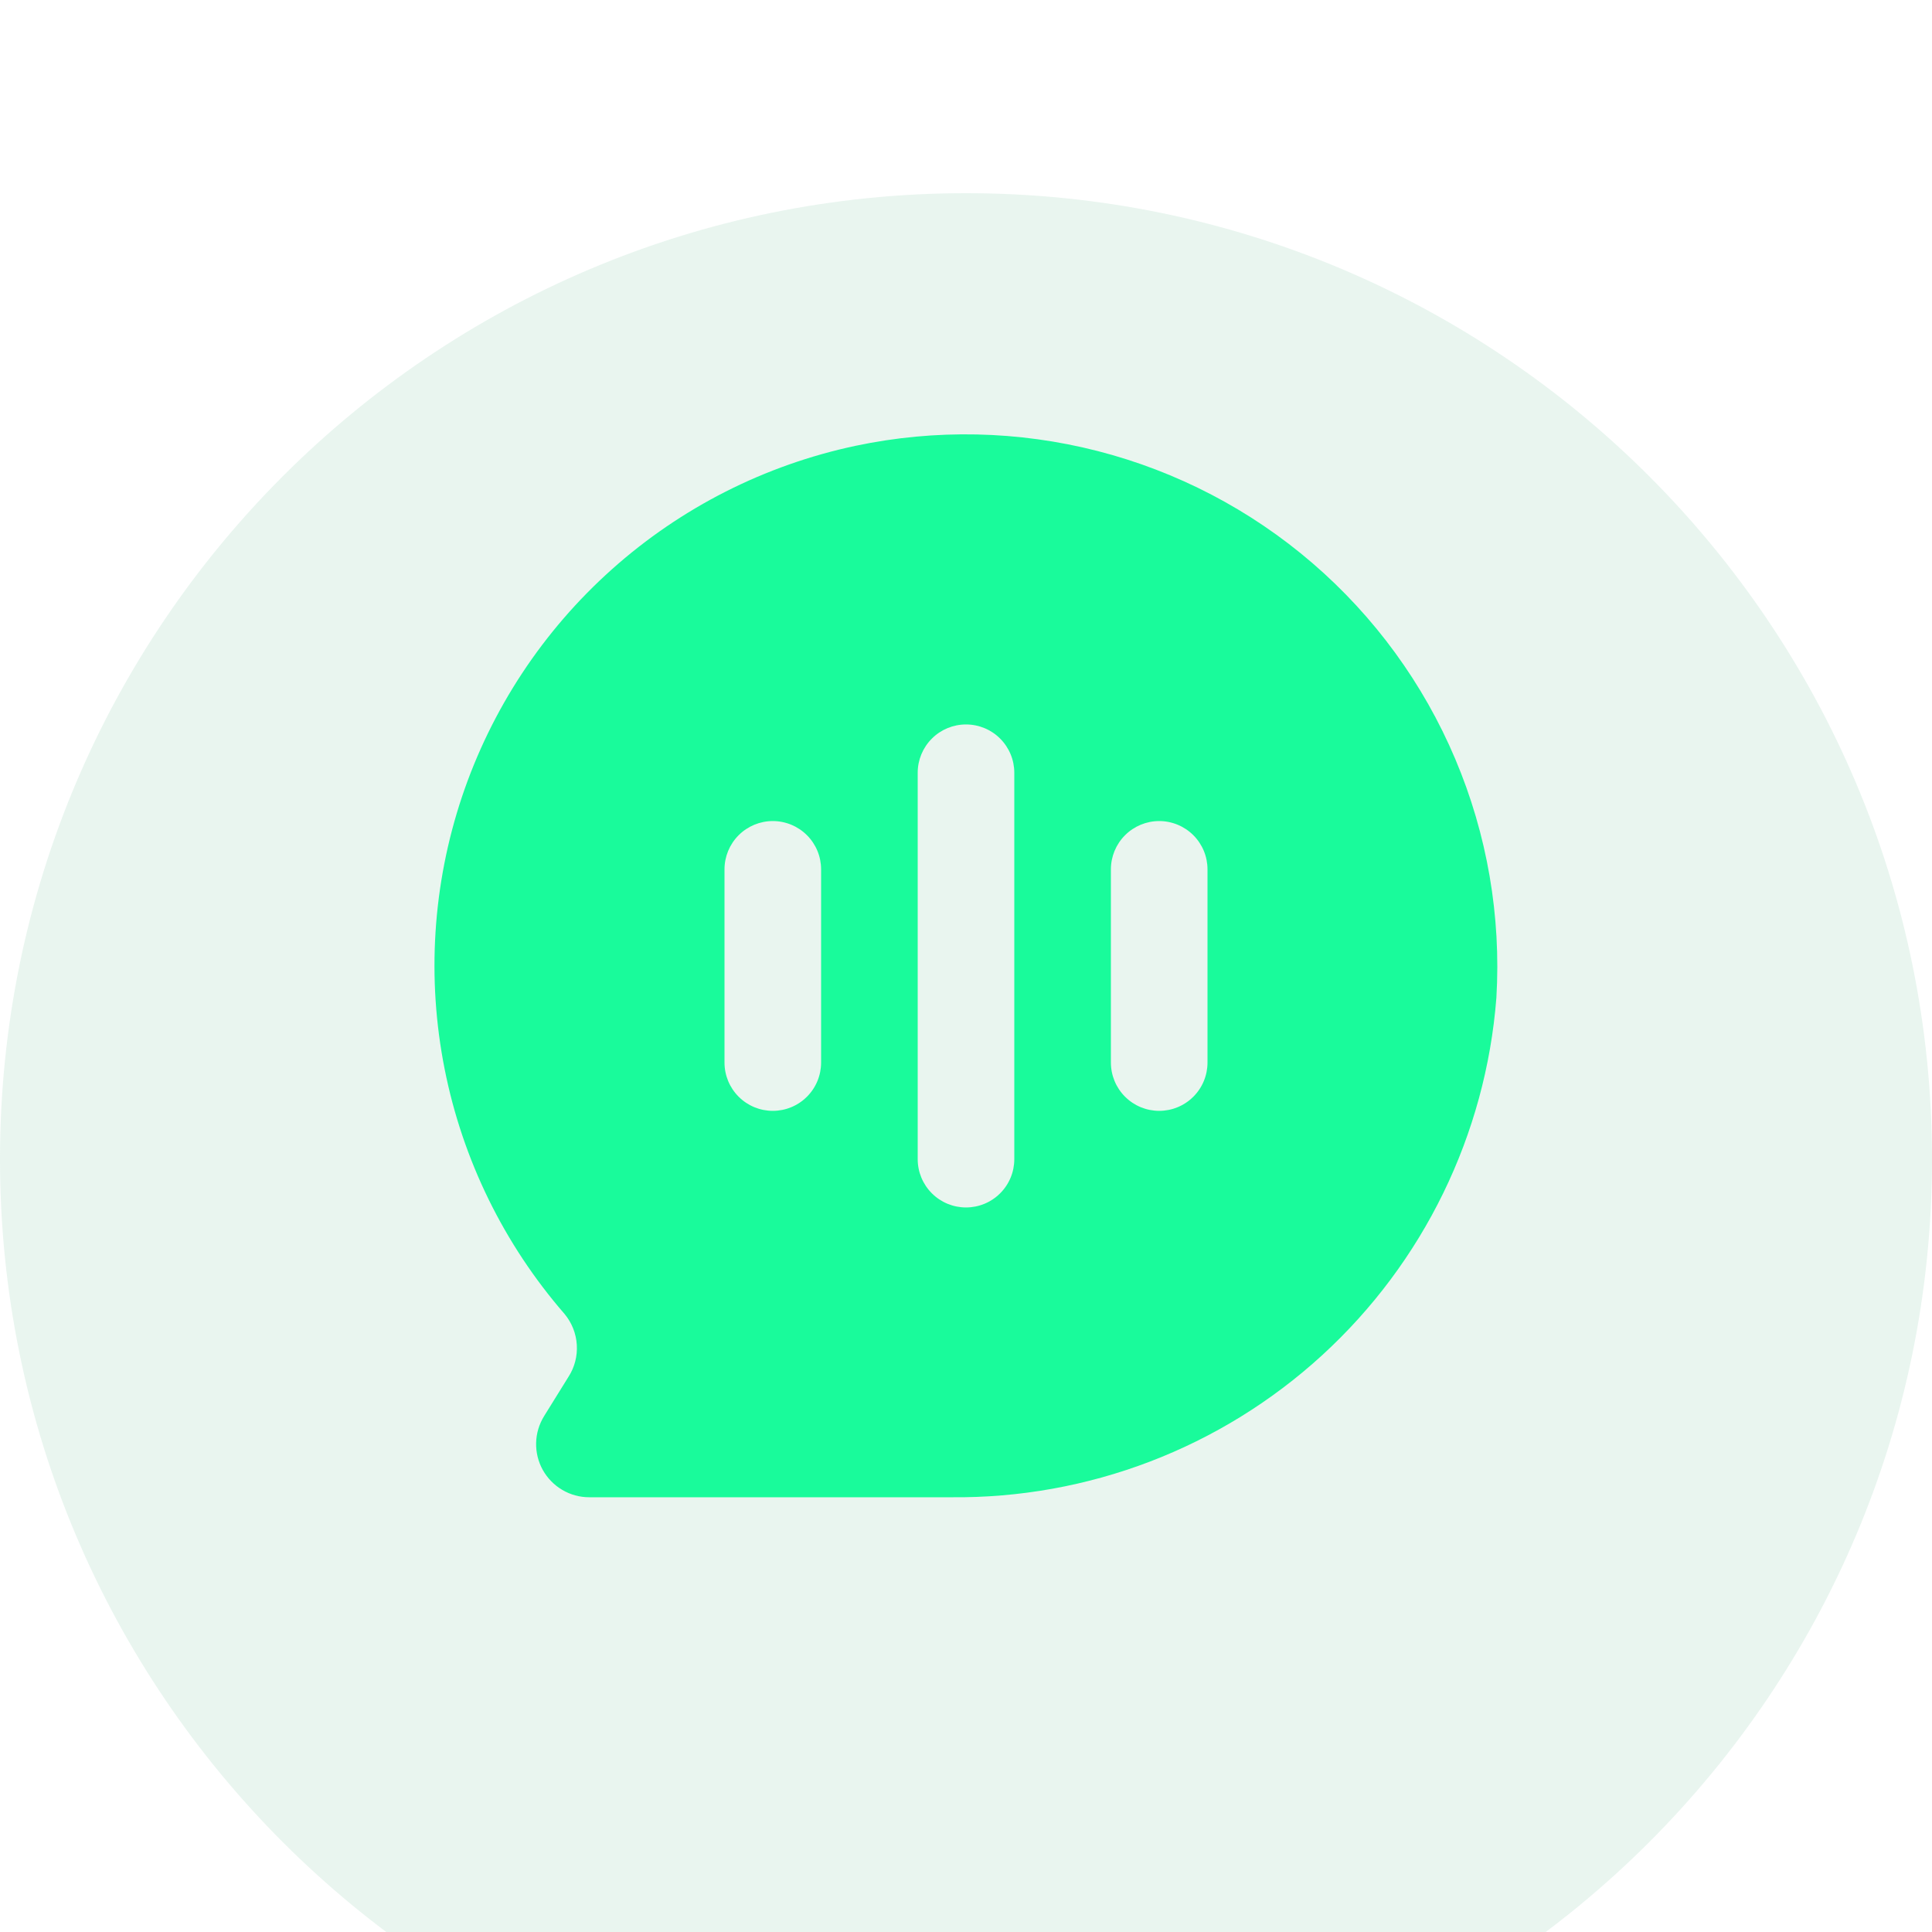 <svg width="40" height="40" viewBox="0 0 40 40" fill="none" xmlns="http://www.w3.org/2000/svg">
<g opacity="0.4" filter="url(#filter0_i_2314_31476)">
<path d="M20 40C31.046 40 40 31.046 40 20C40 8.954 31.046 0 20 0C8.954 0 0 8.954 0 20C0 31.046 8.954 40 20 40Z" fill="#C7E6D7"/>
</g>
<path d="M17.709 9.231C15.836 9.629 14.1 10.509 12.672 11.784C11.243 13.059 10.172 14.684 9.564 16.499C8.957 18.315 8.833 20.257 9.206 22.135C9.578 24.013 10.435 25.761 11.69 27.206C11.839 27.386 11.928 27.609 11.942 27.842C11.957 28.076 11.897 28.308 11.77 28.505L11.265 29.319C11.162 29.486 11.104 29.677 11.1 29.873C11.095 30.069 11.143 30.263 11.238 30.434C11.334 30.605 11.473 30.748 11.642 30.847C11.811 30.947 12.003 30.999 12.199 30.999H19.684C22.527 31.03 25.276 29.979 27.374 28.058C29.471 26.138 30.761 23.493 30.981 20.658C31.081 18.966 30.79 17.274 30.129 15.713C29.469 14.152 28.457 12.765 27.173 11.659C25.889 10.553 24.366 9.759 22.725 9.338C21.083 8.917 19.367 8.88 17.709 9.231ZM17 21.999C17 22.264 16.895 22.519 16.707 22.706C16.52 22.894 16.265 22.999 16 22.999C15.735 22.999 15.48 22.894 15.293 22.706C15.105 22.519 15 22.264 15 21.999V17.999C15 17.734 15.105 17.48 15.293 17.292C15.48 17.105 15.735 16.999 16 16.999C16.265 16.999 16.52 17.105 16.707 17.292C16.895 17.48 17 17.734 17 17.999V21.999ZM21 23.999C21 24.264 20.895 24.519 20.707 24.706C20.52 24.894 20.265 24.999 20 24.999C19.735 24.999 19.48 24.894 19.293 24.706C19.105 24.519 19 24.264 19 23.999V15.999C19 15.734 19.105 15.48 19.293 15.292C19.48 15.104 19.735 14.999 20 14.999C20.265 14.999 20.52 15.104 20.707 15.292C20.895 15.48 21 15.734 21 15.999V23.999ZM25 21.999C25 22.264 24.895 22.519 24.707 22.706C24.52 22.894 24.265 22.999 24 22.999C23.735 22.999 23.48 22.894 23.293 22.706C23.105 22.519 23 22.264 23 21.999V17.999C23 17.734 23.105 17.48 23.293 17.292C23.48 17.105 23.735 16.999 24 16.999C24.265 16.999 24.52 17.105 24.707 17.292C24.895 17.48 25 17.734 25 17.999V21.999Z" fill="#19FB9B"/>
<defs>
<filter id="filter0_i_2314_31476" x="0" y="0" width="40" height="44" filterUnits="userSpaceOnUse" color-interpolation-filters="sRGB">
<feFlood flood-opacity="0" result="BackgroundImageFix"/>
<feBlend mode="normal" in="SourceGraphic" in2="BackgroundImageFix" result="shape"/>
<feColorMatrix in="SourceAlpha" type="matrix" values="0 0 0 0 0 0 0 0 0 0 0 0 0 0 0 0 0 0 127 0" result="hardAlpha"/>
<feOffset dy="4"/>
<feGaussianBlur stdDeviation="2"/>
<feComposite in2="hardAlpha" operator="arithmetic" k2="-1" k3="1"/>
<feColorMatrix type="matrix" values="0 0 0 0 0.325 0 0 0 0 0.69 0 0 0 0 0.805 0 0 0 0.25 0"/>
<feBlend mode="normal" in2="shape" result="effect1_innerShadow_2314_31476"/>
</filter>
</defs>
</svg>
